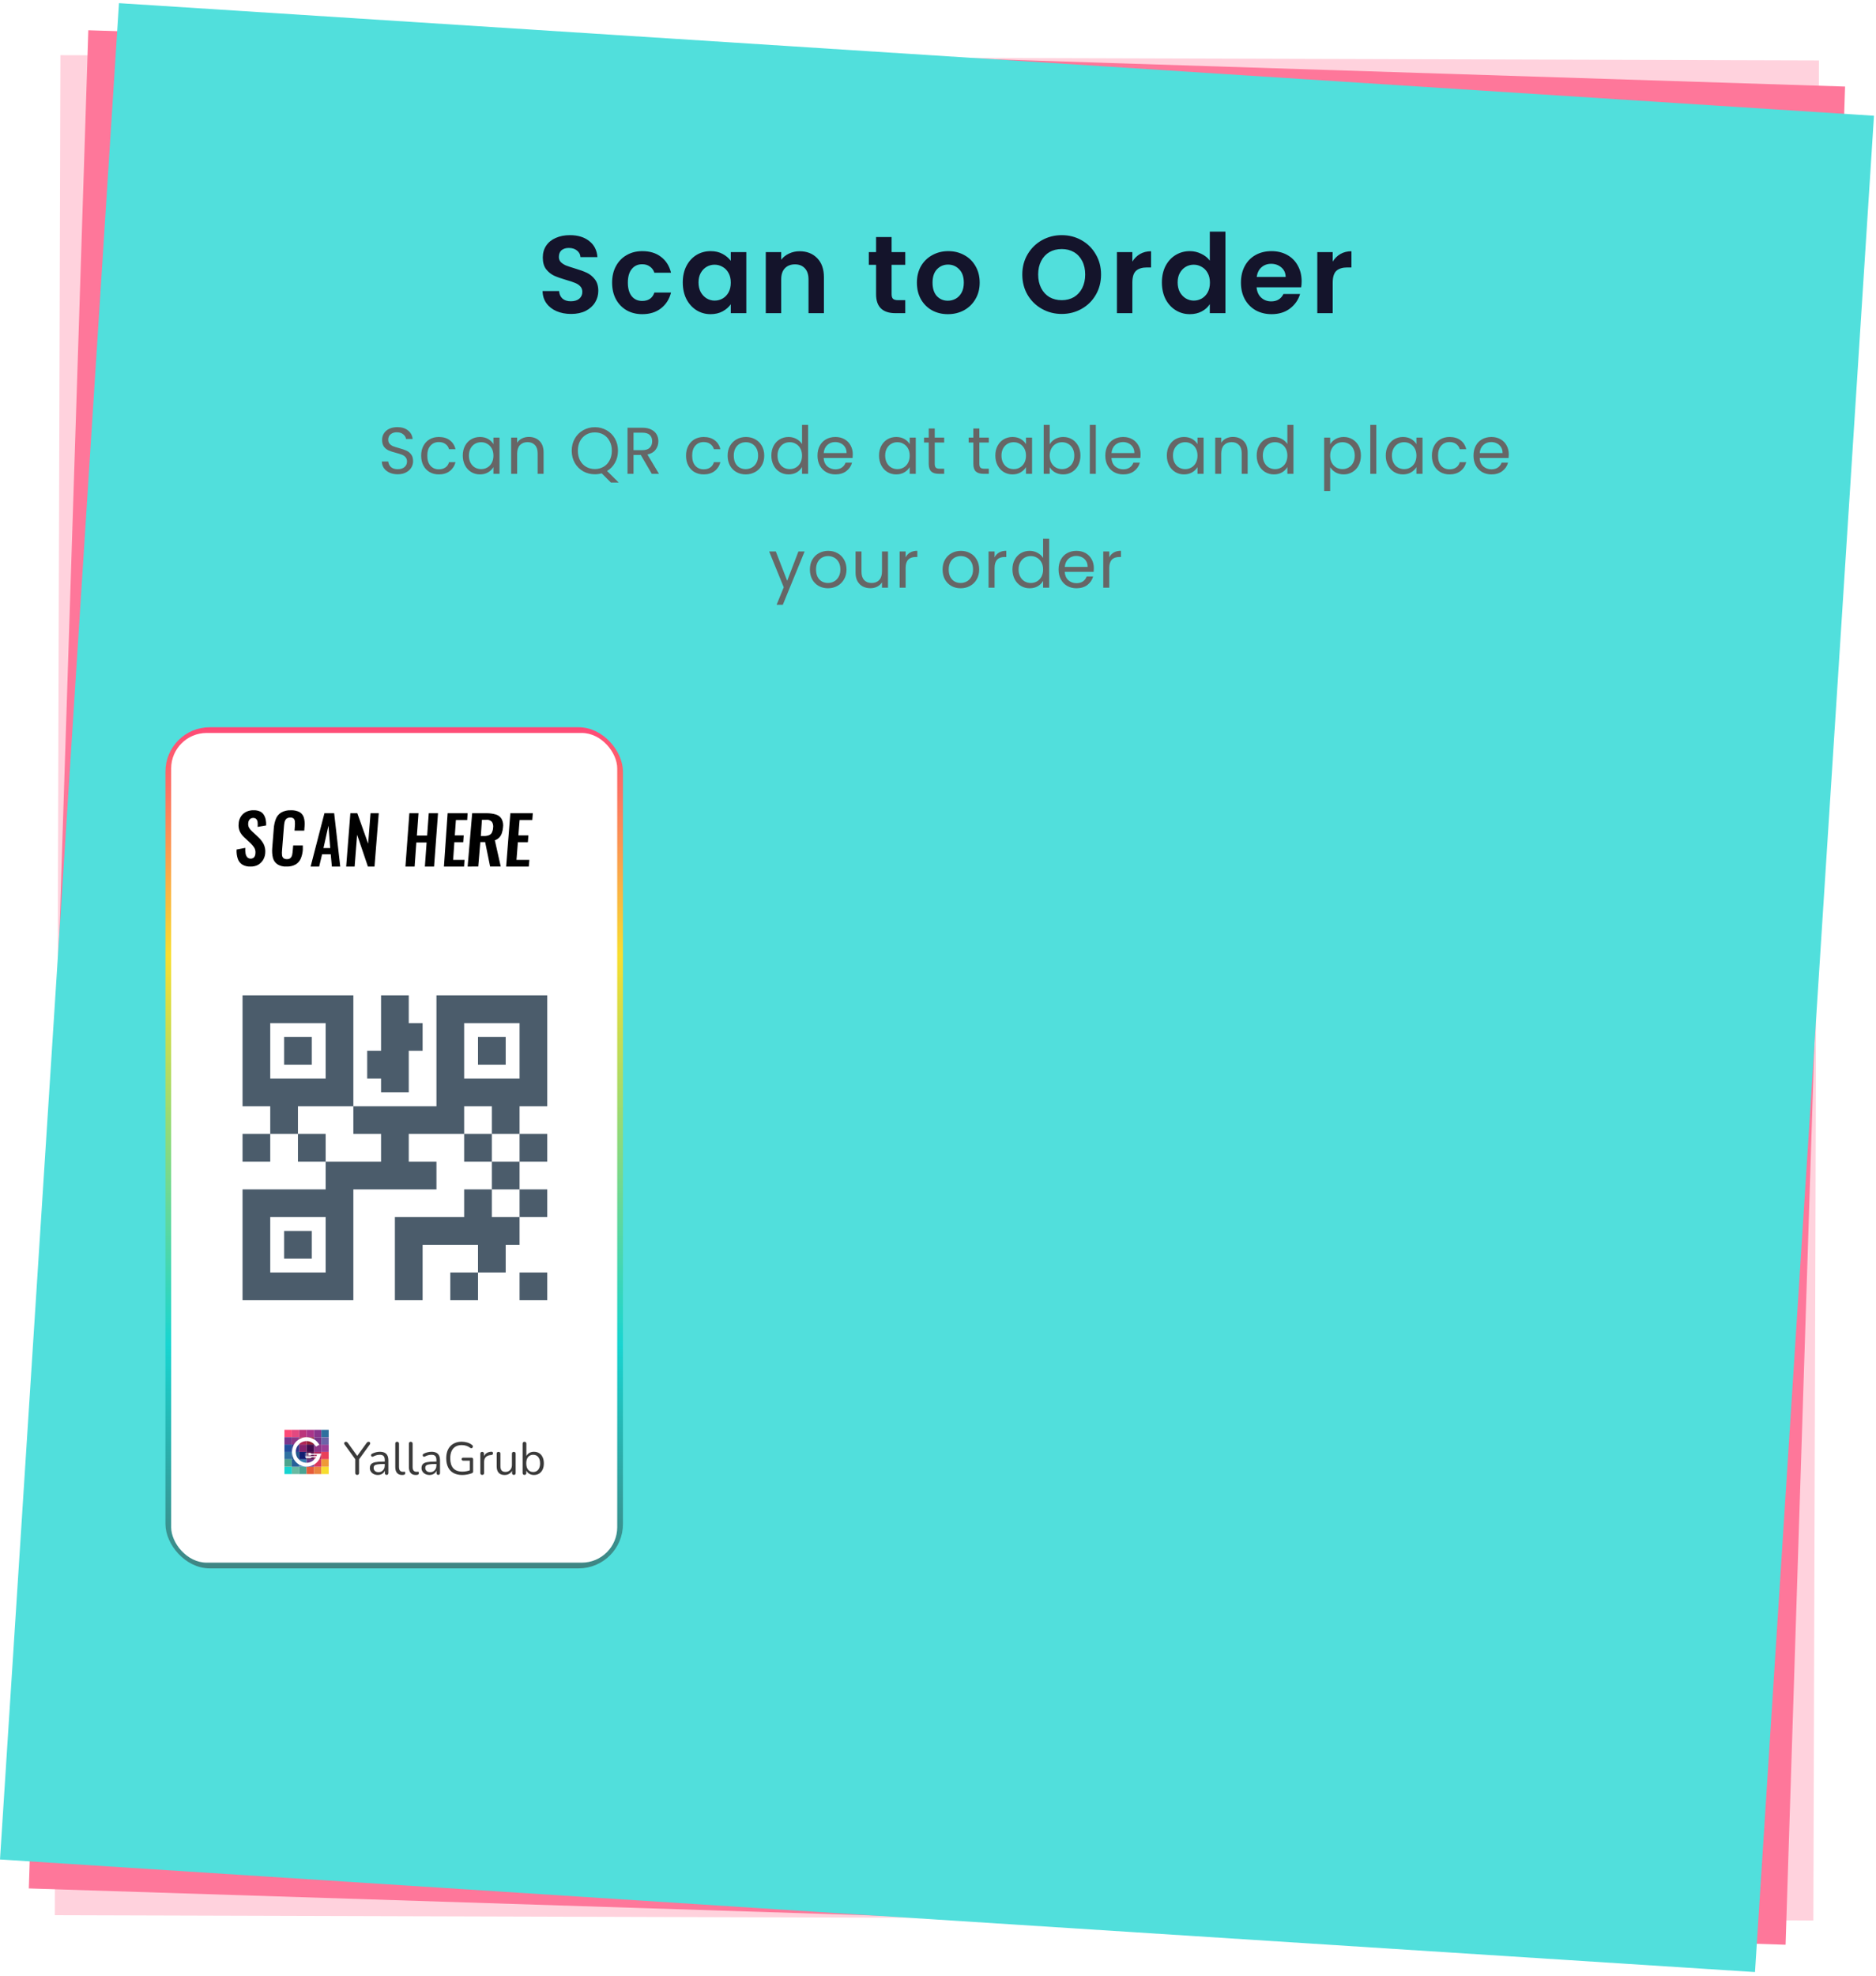 <svg width="511" height="538" viewBox="0 0 511 538" fill="none" xmlns="http://www.w3.org/2000/svg">
<rect width="478.998" height="506.41" transform="matrix(-1 -0.003 -0.003 1 495.458 16.458)" fill="#FFD2DD"/>
<rect width="478.998" height="506.41" transform="matrix(0.999 0.032 -0.032 0.999 24.056 8.24)" fill="#FE779A"/>
<rect width="478.998" height="506.41" transform="matrix(0.998 0.064 0.064 -0.998 0 506.254)" fill="#51DFDC"/>
<path d="M155.56 85.474C154.1 85.474 152.78 85.224 151.6 84.724C150.44 84.224 149.52 83.504 148.84 82.564C148.16 81.624 147.81 80.514 147.79 79.234H152.29C152.35 80.094 152.65 80.774 153.19 81.274C153.75 81.774 154.51 82.024 155.47 82.024C156.45 82.024 157.22 81.794 157.78 81.334C158.34 80.854 158.62 80.234 158.62 79.474C158.62 78.854 158.43 78.344 158.05 77.944C157.67 77.544 157.19 77.234 156.61 77.014C156.05 76.774 155.27 76.514 154.27 76.234C152.91 75.834 151.8 75.444 150.94 75.064C150.1 74.664 149.37 74.074 148.75 73.294C148.15 72.494 147.85 71.434 147.85 70.114C147.85 68.874 148.16 67.794 148.78 66.874C149.4 65.954 150.27 65.254 151.39 64.774C152.51 64.274 153.79 64.024 155.23 64.024C157.39 64.024 159.14 64.554 160.48 65.614C161.84 66.654 162.59 68.114 162.73 69.994H158.11C158.07 69.274 157.76 68.684 157.18 68.224C156.62 67.744 155.87 67.504 154.93 67.504C154.11 67.504 153.45 67.714 152.95 68.134C152.47 68.554 152.23 69.164 152.23 69.964C152.23 70.524 152.41 70.994 152.77 71.374C153.15 71.734 153.61 72.034 154.15 72.274C154.71 72.494 155.49 72.754 156.49 73.054C157.85 73.454 158.96 73.854 159.82 74.254C160.68 74.654 161.42 75.254 162.04 76.054C162.66 76.854 162.97 77.904 162.97 79.204C162.97 80.324 162.68 81.364 162.1 82.324C161.52 83.284 160.67 84.054 159.55 84.634C158.43 85.194 157.1 85.474 155.56 85.474ZM166.731 76.954C166.731 75.234 167.081 73.734 167.781 72.454C168.481 71.154 169.451 70.154 170.691 69.454C171.931 68.734 173.351 68.374 174.951 68.374C177.011 68.374 178.711 68.894 180.051 69.934C181.411 70.954 182.321 72.394 182.781 74.254H178.251C178.011 73.534 177.601 72.974 177.021 72.574C176.461 72.154 175.761 71.944 174.921 71.944C173.721 71.944 172.771 72.384 172.071 73.264C171.371 74.124 171.021 75.354 171.021 76.954C171.021 78.534 171.371 79.764 172.071 80.644C172.771 81.504 173.721 81.934 174.921 81.934C176.621 81.934 177.731 81.174 178.251 79.654H182.781C182.321 81.454 181.411 82.884 180.051 83.944C178.691 85.004 176.991 85.534 174.951 85.534C173.351 85.534 171.931 85.184 170.691 84.484C169.451 83.764 168.481 82.764 167.781 81.484C167.081 80.184 166.731 78.674 166.731 76.954ZM185.978 76.894C185.978 75.214 186.308 73.724 186.968 72.424C187.648 71.124 188.558 70.124 189.698 69.424C190.858 68.724 192.148 68.374 193.568 68.374C194.808 68.374 195.888 68.624 196.808 69.124C197.748 69.624 198.498 70.254 199.058 71.014V68.644H203.288V85.264H199.058V82.834C198.518 83.614 197.768 84.264 196.808 84.784C195.868 85.284 194.778 85.534 193.538 85.534C192.138 85.534 190.858 85.174 189.698 84.454C188.558 83.734 187.648 82.724 186.968 81.424C186.308 80.104 185.978 78.594 185.978 76.894ZM199.058 76.954C199.058 75.934 198.858 75.064 198.458 74.344C198.058 73.604 197.518 73.044 196.838 72.664C196.158 72.264 195.428 72.064 194.648 72.064C193.868 72.064 193.148 72.254 192.488 72.634C191.828 73.014 191.288 73.574 190.868 74.314C190.468 75.034 190.268 75.894 190.268 76.894C190.268 77.894 190.468 78.774 190.868 79.534C191.288 80.274 191.828 80.844 192.488 81.244C193.168 81.644 193.888 81.844 194.648 81.844C195.428 81.844 196.158 81.654 196.838 81.274C197.518 80.874 198.058 80.314 198.458 79.594C198.858 78.854 199.058 77.974 199.058 76.954ZM217.8 68.404C219.78 68.404 221.38 69.034 222.6 70.294C223.82 71.534 224.43 73.274 224.43 75.514V85.264H220.23V76.084C220.23 74.764 219.9 73.754 219.24 73.054C218.58 72.334 217.68 71.974 216.54 71.974C215.38 71.974 214.46 72.334 213.78 73.054C213.12 73.754 212.79 74.764 212.79 76.084V85.264H208.59V68.644H212.79V70.714C213.35 69.994 214.06 69.434 214.92 69.034C215.8 68.614 216.76 68.404 217.8 68.404ZM242.863 72.094V80.134C242.863 80.694 242.993 81.104 243.253 81.364C243.533 81.604 243.993 81.724 244.633 81.724H246.583V85.264H243.943C240.403 85.264 238.633 83.544 238.633 80.104V72.094H236.653V68.644H238.633V64.534H242.863V68.644H246.583V72.094H242.863ZM258.183 85.534C256.583 85.534 255.143 85.184 253.863 84.484C252.583 83.764 251.573 82.754 250.833 81.454C250.113 80.154 249.753 78.654 249.753 76.954C249.753 75.254 250.123 73.754 250.863 72.454C251.623 71.154 252.653 70.154 253.953 69.454C255.253 68.734 256.703 68.374 258.303 68.374C259.903 68.374 261.353 68.734 262.653 69.454C263.953 70.154 264.973 71.154 265.713 72.454C266.473 73.754 266.853 75.254 266.853 76.954C266.853 78.654 266.463 80.154 265.683 81.454C264.923 82.754 263.883 83.764 262.563 84.484C261.263 85.184 259.803 85.534 258.183 85.534ZM258.183 81.874C258.943 81.874 259.653 81.694 260.313 81.334C260.993 80.954 261.533 80.394 261.933 79.654C262.333 78.914 262.533 78.014 262.533 76.954C262.533 75.374 262.113 74.164 261.273 73.324C260.453 72.464 259.443 72.034 258.243 72.034C257.043 72.034 256.033 72.464 255.213 73.324C254.413 74.164 254.013 75.374 254.013 76.954C254.013 78.534 254.403 79.754 255.183 80.614C255.983 81.454 256.983 81.874 258.183 81.874ZM289.203 85.474C287.243 85.474 285.443 85.014 283.803 84.094C282.163 83.174 280.863 81.904 279.903 80.284C278.943 78.644 278.463 76.794 278.463 74.734C278.463 72.694 278.943 70.864 279.903 69.244C280.863 67.604 282.163 66.324 283.803 65.404C285.443 64.484 287.243 64.024 289.203 64.024C291.183 64.024 292.983 64.484 294.603 65.404C296.243 66.324 297.533 67.604 298.473 69.244C299.433 70.864 299.913 72.694 299.913 74.734C299.913 76.794 299.433 78.644 298.473 80.284C297.533 81.904 296.243 83.174 294.603 84.094C292.963 85.014 291.163 85.474 289.203 85.474ZM289.203 81.724C290.463 81.724 291.573 81.444 292.533 80.884C293.493 80.304 294.243 79.484 294.783 78.424C295.323 77.364 295.593 76.134 295.593 74.734C295.593 73.334 295.323 72.114 294.783 71.074C294.243 70.014 293.493 69.204 292.533 68.644C291.573 68.084 290.463 67.804 289.203 67.804C287.943 67.804 286.823 68.084 285.843 68.644C284.883 69.204 284.133 70.014 283.593 71.074C283.053 72.114 282.783 73.334 282.783 74.734C282.783 76.134 283.053 77.364 283.593 78.424C284.133 79.484 284.883 80.304 285.843 80.884C286.823 81.444 287.943 81.724 289.203 81.724ZM308.437 71.224C308.977 70.344 309.677 69.654 310.537 69.154C311.417 68.654 312.417 68.404 313.537 68.404V72.814H312.427C311.107 72.814 310.107 73.124 309.427 73.744C308.767 74.364 308.437 75.444 308.437 76.984V85.264H304.237V68.644H308.437V71.224ZM316.486 76.894C316.486 75.214 316.816 73.724 317.476 72.424C318.156 71.124 319.076 70.124 320.236 69.424C321.396 68.724 322.686 68.374 324.106 68.374C325.186 68.374 326.216 68.614 327.196 69.094C328.176 69.554 328.956 70.174 329.536 70.954V63.064H333.796V85.264H329.536V82.804C329.016 83.624 328.286 84.284 327.346 84.784C326.406 85.284 325.316 85.534 324.076 85.534C322.676 85.534 321.396 85.174 320.236 84.454C319.076 83.734 318.156 82.724 317.476 81.424C316.816 80.104 316.486 78.594 316.486 76.894ZM329.566 76.954C329.566 75.934 329.366 75.064 328.966 74.344C328.566 73.604 328.026 73.044 327.346 72.664C326.666 72.264 325.936 72.064 325.156 72.064C324.376 72.064 323.656 72.254 322.996 72.634C322.336 73.014 321.796 73.574 321.376 74.314C320.976 75.034 320.776 75.894 320.776 76.894C320.776 77.894 320.976 78.774 321.376 79.534C321.796 80.274 322.336 80.844 322.996 81.244C323.676 81.644 324.396 81.844 325.156 81.844C325.936 81.844 326.666 81.654 327.346 81.274C328.026 80.874 328.566 80.314 328.966 79.594C329.366 78.854 329.566 77.974 329.566 76.954ZM354.548 76.594C354.548 77.194 354.508 77.734 354.428 78.214H342.278C342.378 79.414 342.798 80.354 343.538 81.034C344.278 81.714 345.188 82.054 346.268 82.054C347.828 82.054 348.938 81.384 349.598 80.044H354.128C353.648 81.644 352.728 82.964 351.368 84.004C350.008 85.024 348.338 85.534 346.358 85.534C344.758 85.534 343.318 85.184 342.038 84.484C340.778 83.764 339.788 82.754 339.068 81.454C338.368 80.154 338.018 78.654 338.018 76.954C338.018 75.234 338.368 73.724 339.068 72.424C339.768 71.124 340.748 70.124 342.008 69.424C343.268 68.724 344.718 68.374 346.358 68.374C347.938 68.374 349.348 68.714 350.588 69.394C351.848 70.074 352.818 71.044 353.498 72.304C354.198 73.544 354.548 74.974 354.548 76.594ZM350.198 75.394C350.178 74.314 349.788 73.454 349.028 72.814C348.268 72.154 347.338 71.824 346.238 71.824C345.198 71.824 344.318 72.144 343.598 72.784C342.898 73.404 342.468 74.274 342.308 75.394H350.198ZM363.014 71.224C363.554 70.344 364.254 69.654 365.114 69.154C365.994 68.654 366.994 68.404 368.114 68.404V72.814H367.004C365.684 72.814 364.684 73.124 364.004 73.744C363.344 74.364 363.014 75.444 363.014 76.984V85.264H358.814V68.644H363.014V71.224Z" fill="#14142B"/>
<path d="M108.345 129.126C107.517 129.126 106.773 128.982 106.113 128.694C105.465 128.394 104.955 127.986 104.583 127.47C104.211 126.942 104.019 126.336 104.007 125.652H105.753C105.813 126.24 106.053 126.738 106.473 127.146C106.905 127.542 107.529 127.74 108.345 127.74C109.125 127.74 109.737 127.548 110.181 127.164C110.637 126.768 110.865 126.264 110.865 125.652C110.865 125.172 110.733 124.782 110.469 124.482C110.205 124.182 109.875 123.954 109.479 123.798C109.083 123.642 108.549 123.474 107.877 123.294C107.049 123.078 106.383 122.862 105.879 122.646C105.387 122.43 104.961 122.094 104.601 121.638C104.253 121.17 104.079 120.546 104.079 119.766C104.079 119.082 104.253 118.476 104.601 117.948C104.949 117.42 105.435 117.012 106.059 116.724C106.695 116.436 107.421 116.292 108.237 116.292C109.413 116.292 110.373 116.586 111.117 117.174C111.873 117.762 112.299 118.542 112.395 119.514H110.595C110.535 119.034 110.283 118.614 109.839 118.254C109.395 117.882 108.807 117.696 108.075 117.696C107.391 117.696 106.833 117.876 106.401 118.236C105.969 118.584 105.753 119.076 105.753 119.712C105.753 120.168 105.879 120.54 106.131 120.828C106.395 121.116 106.713 121.338 107.085 121.494C107.469 121.638 108.003 121.806 108.687 121.998C109.515 122.226 110.181 122.454 110.685 122.682C111.189 122.898 111.621 123.24 111.981 123.708C112.341 124.164 112.521 124.788 112.521 125.58C112.521 126.192 112.359 126.768 112.035 127.308C111.711 127.848 111.231 128.286 110.595 128.622C109.959 128.958 109.209 129.126 108.345 129.126ZM114.719 124.05C114.719 123.03 114.923 122.142 115.331 121.386C115.739 120.618 116.303 120.024 117.023 119.604C117.755 119.184 118.589 118.974 119.525 118.974C120.737 118.974 121.733 119.268 122.513 119.856C123.305 120.444 123.827 121.26 124.079 122.304H122.315C122.147 121.704 121.817 121.23 121.325 120.882C120.845 120.534 120.245 120.36 119.525 120.36C118.589 120.36 117.833 120.684 117.257 121.332C116.681 121.968 116.393 122.874 116.393 124.05C116.393 125.238 116.681 126.156 117.257 126.804C117.833 127.452 118.589 127.776 119.525 127.776C120.245 127.776 120.845 127.608 121.325 127.272C121.805 126.936 122.135 126.456 122.315 125.832H124.079C123.815 126.84 123.287 127.65 122.495 128.262C121.703 128.862 120.713 129.162 119.525 129.162C118.589 129.162 117.755 128.952 117.023 128.532C116.303 128.112 115.739 127.518 115.331 126.75C114.923 125.982 114.719 125.082 114.719 124.05ZM126.053 124.032C126.053 123.024 126.257 122.142 126.665 121.386C127.073 120.618 127.631 120.024 128.339 119.604C129.059 119.184 129.857 118.974 130.733 118.974C131.597 118.974 132.347 119.16 132.983 119.532C133.619 119.904 134.093 120.372 134.405 120.936V119.136H136.061V129H134.405V127.164C134.081 127.74 133.595 128.22 132.947 128.604C132.311 128.976 131.567 129.162 130.715 129.162C129.839 129.162 129.047 128.946 128.339 128.514C127.631 128.082 127.073 127.476 126.665 126.696C126.257 125.916 126.053 125.028 126.053 124.032ZM134.405 124.05C134.405 123.306 134.255 122.658 133.955 122.106C133.655 121.554 133.247 121.134 132.731 120.846C132.227 120.546 131.669 120.396 131.057 120.396C130.445 120.396 129.887 120.54 129.383 120.828C128.879 121.116 128.477 121.536 128.177 122.088C127.877 122.64 127.727 123.288 127.727 124.032C127.727 124.788 127.877 125.448 128.177 126.012C128.477 126.564 128.879 126.99 129.383 127.29C129.887 127.578 130.445 127.722 131.057 127.722C131.669 127.722 132.227 127.578 132.731 127.29C133.247 126.99 133.655 126.564 133.955 126.012C134.255 125.448 134.405 124.794 134.405 124.05ZM144.035 118.956C145.235 118.956 146.207 119.322 146.951 120.054C147.695 120.774 148.067 121.818 148.067 123.186V129H146.447V123.42C146.447 122.436 146.201 121.686 145.709 121.17C145.217 120.642 144.545 120.378 143.693 120.378C142.829 120.378 142.139 120.648 141.623 121.188C141.119 121.728 140.867 122.514 140.867 123.546V129H139.229V119.136H140.867V120.54C141.191 120.036 141.629 119.646 142.181 119.37C142.745 119.094 143.363 118.956 144.035 118.956ZM166.403 131.376L163.901 128.874C163.289 129.042 162.665 129.126 162.029 129.126C160.865 129.126 159.803 128.856 158.843 128.316C157.883 127.764 157.121 127.002 156.557 126.03C156.005 125.046 155.729 123.942 155.729 122.718C155.729 121.494 156.005 120.396 156.557 119.424C157.121 118.44 157.883 117.678 158.843 117.138C159.803 116.586 160.865 116.31 162.029 116.31C163.205 116.31 164.273 116.586 165.233 117.138C166.193 117.678 166.949 118.434 167.501 119.406C168.053 120.378 168.329 121.482 168.329 122.718C168.329 123.918 168.065 124.998 167.537 125.958C167.009 126.918 166.283 127.674 165.359 128.226L168.527 131.376H166.403ZM157.403 122.718C157.403 123.714 157.601 124.59 157.997 125.346C158.405 126.102 158.957 126.684 159.653 127.092C160.361 127.5 161.153 127.704 162.029 127.704C162.905 127.704 163.691 127.5 164.387 127.092C165.095 126.684 165.647 126.102 166.043 125.346C166.451 124.59 166.655 123.714 166.655 122.718C166.655 121.71 166.451 120.834 166.043 120.09C165.647 119.334 165.101 118.752 164.405 118.344C163.709 117.936 162.917 117.732 162.029 117.732C161.141 117.732 160.349 117.936 159.653 118.344C158.957 118.752 158.405 119.334 157.997 120.09C157.601 120.834 157.403 121.71 157.403 122.718ZM177.533 129L174.545 123.87H172.565V129H170.927V116.454H174.977C175.925 116.454 176.723 116.616 177.371 116.94C178.031 117.264 178.523 117.702 178.847 118.254C179.171 118.806 179.333 119.436 179.333 120.144C179.333 121.008 179.081 121.77 178.577 122.43C178.085 123.09 177.341 123.528 176.345 123.744L179.495 129H177.533ZM172.565 122.556H174.977C175.865 122.556 176.531 122.34 176.975 121.908C177.419 121.464 177.641 120.876 177.641 120.144C177.641 119.4 177.419 118.824 176.975 118.416C176.543 118.008 175.877 117.804 174.977 117.804H172.565V122.556ZM186.865 124.05C186.865 123.03 187.069 122.142 187.477 121.386C187.885 120.618 188.449 120.024 189.169 119.604C189.901 119.184 190.735 118.974 191.671 118.974C192.883 118.974 193.879 119.268 194.659 119.856C195.451 120.444 195.973 121.26 196.225 122.304H194.461C194.293 121.704 193.963 121.23 193.471 120.882C192.991 120.534 192.391 120.36 191.671 120.36C190.735 120.36 189.979 120.684 189.403 121.332C188.827 121.968 188.539 122.874 188.539 124.05C188.539 125.238 188.827 126.156 189.403 126.804C189.979 127.452 190.735 127.776 191.671 127.776C192.391 127.776 192.991 127.608 193.471 127.272C193.951 126.936 194.281 126.456 194.461 125.832H196.225C195.961 126.84 195.433 127.65 194.641 128.262C193.849 128.862 192.859 129.162 191.671 129.162C190.735 129.162 189.901 128.952 189.169 128.532C188.449 128.112 187.885 127.518 187.477 126.75C187.069 125.982 186.865 125.082 186.865 124.05ZM203.112 129.162C202.188 129.162 201.348 128.952 200.592 128.532C199.848 128.112 199.26 127.518 198.828 126.75C198.408 125.97 198.198 125.07 198.198 124.05C198.198 123.042 198.414 122.154 198.846 121.386C199.29 120.606 199.89 120.012 200.646 119.604C201.402 119.184 202.248 118.974 203.184 118.974C204.12 118.974 204.966 119.184 205.722 119.604C206.478 120.012 207.072 120.6 207.504 121.368C207.948 122.136 208.17 123.03 208.17 124.05C208.17 125.07 207.942 125.97 207.486 126.75C207.042 127.518 206.436 128.112 205.668 128.532C204.9 128.952 204.048 129.162 203.112 129.162ZM203.112 127.722C203.7 127.722 204.252 127.584 204.768 127.308C205.284 127.032 205.698 126.618 206.01 126.066C206.334 125.514 206.496 124.842 206.496 124.05C206.496 123.258 206.34 122.586 206.028 122.034C205.716 121.482 205.308 121.074 204.804 120.81C204.3 120.534 203.754 120.396 203.166 120.396C202.566 120.396 202.014 120.534 201.51 120.81C201.018 121.074 200.622 121.482 200.322 122.034C200.022 122.586 199.872 123.258 199.872 124.05C199.872 124.854 200.016 125.532 200.304 126.084C200.604 126.636 201 127.05 201.492 127.326C201.984 127.59 202.524 127.722 203.112 127.722ZM210.112 124.032C210.112 123.024 210.316 122.142 210.724 121.386C211.132 120.618 211.69 120.024 212.398 119.604C213.118 119.184 213.922 118.974 214.81 118.974C215.578 118.974 216.292 119.154 216.952 119.514C217.612 119.862 218.116 120.324 218.464 120.9V115.68H220.12V129H218.464V127.146C218.14 127.734 217.66 128.22 217.024 128.604C216.388 128.976 215.644 129.162 214.792 129.162C213.916 129.162 213.118 128.946 212.398 128.514C211.69 128.082 211.132 127.476 210.724 126.696C210.316 125.916 210.112 125.028 210.112 124.032ZM218.464 124.05C218.464 123.306 218.314 122.658 218.014 122.106C217.714 121.554 217.306 121.134 216.79 120.846C216.286 120.546 215.728 120.396 215.116 120.396C214.504 120.396 213.946 120.54 213.442 120.828C212.938 121.116 212.536 121.536 212.236 122.088C211.936 122.64 211.786 123.288 211.786 124.032C211.786 124.788 211.936 125.448 212.236 126.012C212.536 126.564 212.938 126.99 213.442 127.29C213.946 127.578 214.504 127.722 215.116 127.722C215.728 127.722 216.286 127.578 216.79 127.29C217.306 126.99 217.714 126.564 218.014 126.012C218.314 125.448 218.464 124.794 218.464 124.05ZM232.288 123.69C232.288 124.002 232.27 124.332 232.234 124.68H224.35C224.41 125.652 224.74 126.414 225.34 126.966C225.952 127.506 226.69 127.776 227.554 127.776C228.262 127.776 228.85 127.614 229.318 127.29C229.798 126.954 230.134 126.51 230.326 125.958H232.09C231.826 126.906 231.298 127.68 230.506 128.28C229.714 128.868 228.73 129.162 227.554 129.162C226.618 129.162 225.778 128.952 225.034 128.532C224.302 128.112 223.726 127.518 223.306 126.75C222.886 125.97 222.676 125.07 222.676 124.05C222.676 123.03 222.88 122.136 223.288 121.368C223.696 120.6 224.266 120.012 224.998 119.604C225.742 119.184 226.594 118.974 227.554 118.974C228.49 118.974 229.318 119.178 230.038 119.586C230.758 119.994 231.31 120.558 231.694 121.278C232.09 121.986 232.288 122.79 232.288 123.69ZM230.596 123.348C230.596 122.724 230.458 122.19 230.182 121.746C229.906 121.29 229.528 120.948 229.048 120.72C228.58 120.48 228.058 120.36 227.482 120.36C226.654 120.36 225.946 120.624 225.358 121.152C224.782 121.68 224.452 122.412 224.368 123.348H230.596ZM239.437 124.032C239.437 123.024 239.641 122.142 240.049 121.386C240.457 120.618 241.015 120.024 241.723 119.604C242.443 119.184 243.241 118.974 244.117 118.974C244.981 118.974 245.731 119.16 246.367 119.532C247.003 119.904 247.477 120.372 247.789 120.936V119.136H249.445V129H247.789V127.164C247.465 127.74 246.979 128.22 246.331 128.604C245.695 128.976 244.951 129.162 244.099 129.162C243.223 129.162 242.431 128.946 241.723 128.514C241.015 128.082 240.457 127.476 240.049 126.696C239.641 125.916 239.437 125.028 239.437 124.032ZM247.789 124.05C247.789 123.306 247.639 122.658 247.339 122.106C247.039 121.554 246.631 121.134 246.115 120.846C245.611 120.546 245.053 120.396 244.441 120.396C243.829 120.396 243.271 120.54 242.767 120.828C242.263 121.116 241.861 121.536 241.561 122.088C241.261 122.64 241.111 123.288 241.111 124.032C241.111 124.788 241.261 125.448 241.561 126.012C241.861 126.564 242.263 126.99 242.767 127.29C243.271 127.578 243.829 127.722 244.441 127.722C245.053 127.722 245.611 127.578 246.115 127.29C246.631 126.99 247.039 126.564 247.339 126.012C247.639 125.448 247.789 124.794 247.789 124.05ZM254.611 120.486V126.3C254.611 126.78 254.713 127.122 254.917 127.326C255.121 127.518 255.475 127.614 255.979 127.614H257.185V129H255.709C254.797 129 254.113 128.79 253.657 128.37C253.201 127.95 252.973 127.26 252.973 126.3V120.486H251.695V119.136H252.973V116.652H254.611V119.136H257.185V120.486H254.611ZM266.767 120.486V126.3C266.767 126.78 266.869 127.122 267.073 127.326C267.277 127.518 267.631 127.614 268.135 127.614H269.341V129H267.865C266.953 129 266.269 128.79 265.813 128.37C265.357 127.95 265.129 127.26 265.129 126.3V120.486H263.851V119.136H265.129V116.652H266.767V119.136H269.341V120.486H266.767ZM271.113 124.032C271.113 123.024 271.317 122.142 271.725 121.386C272.133 120.618 272.691 120.024 273.399 119.604C274.119 119.184 274.917 118.974 275.793 118.974C276.657 118.974 277.407 119.16 278.043 119.532C278.679 119.904 279.153 120.372 279.465 120.936V119.136H281.121V129H279.465V127.164C279.141 127.74 278.655 128.22 278.007 128.604C277.371 128.976 276.627 129.162 275.775 129.162C274.899 129.162 274.107 128.946 273.399 128.514C272.691 128.082 272.133 127.476 271.725 126.696C271.317 125.916 271.113 125.028 271.113 124.032ZM279.465 124.05C279.465 123.306 279.315 122.658 279.015 122.106C278.715 121.554 278.307 121.134 277.791 120.846C277.287 120.546 276.729 120.396 276.117 120.396C275.505 120.396 274.947 120.54 274.443 120.828C273.939 121.116 273.537 121.536 273.237 122.088C272.937 122.64 272.787 123.288 272.787 124.032C272.787 124.788 272.937 125.448 273.237 126.012C273.537 126.564 273.939 126.99 274.443 127.29C274.947 127.578 275.505 127.722 276.117 127.722C276.729 127.722 277.287 127.578 277.791 127.29C278.307 126.99 278.715 126.564 279.015 126.012C279.315 125.448 279.465 124.794 279.465 124.05ZM285.927 120.972C286.263 120.384 286.755 119.904 287.403 119.532C288.051 119.16 288.789 118.974 289.617 118.974C290.505 118.974 291.303 119.184 292.011 119.604C292.719 120.024 293.277 120.618 293.685 121.386C294.093 122.142 294.297 123.024 294.297 124.032C294.297 125.028 294.093 125.916 293.685 126.696C293.277 127.476 292.713 128.082 291.993 128.514C291.285 128.946 290.493 129.162 289.617 129.162C288.765 129.162 288.015 128.976 287.367 128.604C286.731 128.232 286.251 127.758 285.927 127.182V129H284.289V115.68H285.927V120.972ZM292.623 124.032C292.623 123.288 292.473 122.64 292.173 122.088C291.873 121.536 291.465 121.116 290.949 120.828C290.445 120.54 289.887 120.396 289.275 120.396C288.675 120.396 288.117 120.546 287.601 120.846C287.097 121.134 286.689 121.56 286.377 122.124C286.077 122.676 285.927 123.318 285.927 124.05C285.927 124.794 286.077 125.448 286.377 126.012C286.689 126.564 287.097 126.99 287.601 127.29C288.117 127.578 288.675 127.722 289.275 127.722C289.887 127.722 290.445 127.578 290.949 127.29C291.465 126.99 291.873 126.564 292.173 126.012C292.473 125.448 292.623 124.788 292.623 124.032ZM298.491 115.68V129H296.853V115.68H298.491ZM310.683 123.69C310.683 124.002 310.665 124.332 310.629 124.68H302.745C302.805 125.652 303.135 126.414 303.735 126.966C304.347 127.506 305.085 127.776 305.949 127.776C306.657 127.776 307.245 127.614 307.713 127.29C308.193 126.954 308.529 126.51 308.721 125.958H310.485C310.221 126.906 309.693 127.68 308.901 128.28C308.109 128.868 307.125 129.162 305.949 129.162C305.013 129.162 304.173 128.952 303.429 128.532C302.697 128.112 302.121 127.518 301.701 126.75C301.281 125.97 301.071 125.07 301.071 124.05C301.071 123.03 301.275 122.136 301.683 121.368C302.091 120.6 302.661 120.012 303.393 119.604C304.137 119.184 304.989 118.974 305.949 118.974C306.885 118.974 307.713 119.178 308.433 119.586C309.153 119.994 309.705 120.558 310.089 121.278C310.485 121.986 310.683 122.79 310.683 123.69ZM308.991 123.348C308.991 122.724 308.853 122.19 308.577 121.746C308.301 121.29 307.923 120.948 307.443 120.72C306.975 120.48 306.453 120.36 305.877 120.36C305.049 120.36 304.341 120.624 303.753 121.152C303.177 121.68 302.847 122.412 302.763 123.348H308.991ZM317.832 124.032C317.832 123.024 318.036 122.142 318.444 121.386C318.852 120.618 319.41 120.024 320.118 119.604C320.838 119.184 321.636 118.974 322.512 118.974C323.376 118.974 324.126 119.16 324.762 119.532C325.398 119.904 325.872 120.372 326.184 120.936V119.136H327.84V129H326.184V127.164C325.86 127.74 325.374 128.22 324.726 128.604C324.09 128.976 323.346 129.162 322.494 129.162C321.618 129.162 320.826 128.946 320.118 128.514C319.41 128.082 318.852 127.476 318.444 126.696C318.036 125.916 317.832 125.028 317.832 124.032ZM326.184 124.05C326.184 123.306 326.034 122.658 325.734 122.106C325.434 121.554 325.026 121.134 324.51 120.846C324.006 120.546 323.448 120.396 322.836 120.396C322.224 120.396 321.666 120.54 321.162 120.828C320.658 121.116 320.256 121.536 319.956 122.088C319.656 122.64 319.506 123.288 319.506 124.032C319.506 124.788 319.656 125.448 319.956 126.012C320.256 126.564 320.658 126.99 321.162 127.29C321.666 127.578 322.224 127.722 322.836 127.722C323.448 127.722 324.006 127.578 324.51 127.29C325.026 126.99 325.434 126.564 325.734 126.012C326.034 125.448 326.184 124.794 326.184 124.05ZM335.814 118.956C337.014 118.956 337.986 119.322 338.73 120.054C339.474 120.774 339.846 121.818 339.846 123.186V129H338.226V123.42C338.226 122.436 337.98 121.686 337.488 121.17C336.996 120.642 336.324 120.378 335.472 120.378C334.608 120.378 333.918 120.648 333.402 121.188C332.898 121.728 332.646 122.514 332.646 123.546V129H331.008V119.136H332.646V120.54C332.97 120.036 333.408 119.646 333.96 119.37C334.524 119.094 335.142 118.956 335.814 118.956ZM342.31 124.032C342.31 123.024 342.514 122.142 342.922 121.386C343.33 120.618 343.888 120.024 344.596 119.604C345.316 119.184 346.12 118.974 347.008 118.974C347.776 118.974 348.49 119.154 349.15 119.514C349.81 119.862 350.314 120.324 350.662 120.9V115.68H352.318V129H350.662V127.146C350.338 127.734 349.858 128.22 349.222 128.604C348.586 128.976 347.842 129.162 346.99 129.162C346.114 129.162 345.316 128.946 344.596 128.514C343.888 128.082 343.33 127.476 342.922 126.696C342.514 125.916 342.31 125.028 342.31 124.032ZM350.662 124.05C350.662 123.306 350.512 122.658 350.212 122.106C349.912 121.554 349.504 121.134 348.988 120.846C348.484 120.546 347.926 120.396 347.314 120.396C346.702 120.396 346.144 120.54 345.64 120.828C345.136 121.116 344.734 121.536 344.434 122.088C344.134 122.64 343.984 123.288 343.984 124.032C343.984 124.788 344.134 125.448 344.434 126.012C344.734 126.564 345.136 126.99 345.64 127.29C346.144 127.578 346.702 127.722 347.314 127.722C347.926 127.722 348.484 127.578 348.988 127.29C349.504 126.99 349.912 126.564 350.212 126.012C350.512 125.448 350.662 124.794 350.662 124.05ZM362.323 120.954C362.647 120.39 363.127 119.922 363.763 119.55C364.411 119.166 365.161 118.974 366.013 118.974C366.889 118.974 367.681 119.184 368.389 119.604C369.109 120.024 369.673 120.618 370.081 121.386C370.489 122.142 370.693 123.024 370.693 124.032C370.693 125.028 370.489 125.916 370.081 126.696C369.673 127.476 369.109 128.082 368.389 128.514C367.681 128.946 366.889 129.162 366.013 129.162C365.173 129.162 364.429 128.976 363.781 128.604C363.145 128.22 362.659 127.746 362.323 127.182V133.68H360.685V119.136H362.323V120.954ZM369.019 124.032C369.019 123.288 368.869 122.64 368.569 122.088C368.269 121.536 367.861 121.116 367.345 120.828C366.841 120.54 366.283 120.396 365.671 120.396C365.071 120.396 364.513 120.546 363.997 120.846C363.493 121.134 363.085 121.56 362.773 122.124C362.473 122.676 362.323 123.318 362.323 124.05C362.323 124.794 362.473 125.448 362.773 126.012C363.085 126.564 363.493 126.99 363.997 127.29C364.513 127.578 365.071 127.722 365.671 127.722C366.283 127.722 366.841 127.578 367.345 127.29C367.861 126.99 368.269 126.564 368.569 126.012C368.869 125.448 369.019 124.788 369.019 124.032ZM374.887 115.68V129H373.249V115.68H374.887ZM377.466 124.032C377.466 123.024 377.67 122.142 378.078 121.386C378.486 120.618 379.044 120.024 379.752 119.604C380.472 119.184 381.27 118.974 382.146 118.974C383.01 118.974 383.76 119.16 384.396 119.532C385.032 119.904 385.506 120.372 385.818 120.936V119.136H387.474V129H385.818V127.164C385.494 127.74 385.008 128.22 384.36 128.604C383.724 128.976 382.98 129.162 382.128 129.162C381.252 129.162 380.46 128.946 379.752 128.514C379.044 128.082 378.486 127.476 378.078 126.696C377.67 125.916 377.466 125.028 377.466 124.032ZM385.818 124.05C385.818 123.306 385.668 122.658 385.368 122.106C385.068 121.554 384.66 121.134 384.144 120.846C383.64 120.546 383.082 120.396 382.47 120.396C381.858 120.396 381.3 120.54 380.796 120.828C380.292 121.116 379.89 121.536 379.59 122.088C379.29 122.64 379.14 123.288 379.14 124.032C379.14 124.788 379.29 125.448 379.59 126.012C379.89 126.564 380.292 126.99 380.796 127.29C381.3 127.578 381.858 127.722 382.47 127.722C383.082 127.722 383.64 127.578 384.144 127.29C384.66 126.99 385.068 126.564 385.368 126.012C385.668 125.448 385.818 124.794 385.818 124.05ZM390.03 124.05C390.03 123.03 390.234 122.142 390.642 121.386C391.05 120.618 391.614 120.024 392.334 119.604C393.066 119.184 393.9 118.974 394.836 118.974C396.048 118.974 397.044 119.268 397.824 119.856C398.616 120.444 399.138 121.26 399.39 122.304H397.626C397.458 121.704 397.128 121.23 396.636 120.882C396.156 120.534 395.556 120.36 394.836 120.36C393.9 120.36 393.144 120.684 392.568 121.332C391.992 121.968 391.704 122.874 391.704 124.05C391.704 125.238 391.992 126.156 392.568 126.804C393.144 127.452 393.9 127.776 394.836 127.776C395.556 127.776 396.156 127.608 396.636 127.272C397.116 126.936 397.446 126.456 397.626 125.832H399.39C399.126 126.84 398.598 127.65 397.806 128.262C397.014 128.862 396.024 129.162 394.836 129.162C393.9 129.162 393.066 128.952 392.334 128.532C391.614 128.112 391.05 127.518 390.642 126.75C390.234 125.982 390.03 125.082 390.03 124.05ZM410.976 123.69C410.976 124.002 410.958 124.332 410.922 124.68H403.038C403.098 125.652 403.428 126.414 404.028 126.966C404.64 127.506 405.378 127.776 406.242 127.776C406.95 127.776 407.538 127.614 408.006 127.29C408.486 126.954 408.822 126.51 409.014 125.958H410.778C410.514 126.906 409.986 127.68 409.194 128.28C408.402 128.868 407.418 129.162 406.242 129.162C405.306 129.162 404.466 128.952 403.722 128.532C402.99 128.112 402.414 127.518 401.994 126.75C401.574 125.97 401.364 125.07 401.364 124.05C401.364 123.03 401.568 122.136 401.976 121.368C402.384 120.6 402.954 120.012 403.686 119.604C404.43 119.184 405.282 118.974 406.242 118.974C407.178 118.974 408.006 119.178 408.726 119.586C409.446 119.994 409.998 120.558 410.382 121.278C410.778 121.986 410.976 122.79 410.976 123.69ZM409.284 123.348C409.284 122.724 409.146 122.19 408.87 121.746C408.594 121.29 408.216 120.948 407.736 120.72C407.268 120.48 406.746 120.36 406.17 120.36C405.342 120.36 404.634 120.624 404.046 121.152C403.47 121.68 403.14 122.412 403.056 123.348H409.284ZM219.172 150.136L213.232 164.644H211.54L213.484 159.892L209.506 150.136H211.324L214.42 158.128L217.48 150.136H219.172ZM225.52 160.162C224.596 160.162 223.756 159.952 223 159.532C222.256 159.112 221.668 158.518 221.236 157.75C220.816 156.97 220.606 156.07 220.606 155.05C220.606 154.042 220.822 153.154 221.254 152.386C221.698 151.606 222.298 151.012 223.054 150.604C223.81 150.184 224.656 149.974 225.592 149.974C226.528 149.974 227.374 150.184 228.13 150.604C228.886 151.012 229.48 151.6 229.912 152.368C230.356 153.136 230.578 154.03 230.578 155.05C230.578 156.07 230.35 156.97 229.894 157.75C229.45 158.518 228.844 159.112 228.076 159.532C227.308 159.952 226.456 160.162 225.52 160.162ZM225.52 158.722C226.108 158.722 226.66 158.584 227.176 158.308C227.692 158.032 228.106 157.618 228.418 157.066C228.742 156.514 228.904 155.842 228.904 155.05C228.904 154.258 228.748 153.586 228.436 153.034C228.124 152.482 227.716 152.074 227.212 151.81C226.708 151.534 226.162 151.396 225.574 151.396C224.974 151.396 224.422 151.534 223.918 151.81C223.426 152.074 223.03 152.482 222.73 153.034C222.43 153.586 222.28 154.258 222.28 155.05C222.28 155.854 222.424 156.532 222.712 157.084C223.012 157.636 223.408 158.05 223.9 158.326C224.392 158.59 224.932 158.722 225.52 158.722ZM241.88 150.136V160H240.242V158.542C239.93 159.046 239.492 159.442 238.928 159.73C238.376 160.006 237.764 160.144 237.092 160.144C236.324 160.144 235.634 159.988 235.022 159.676C234.41 159.352 233.924 158.872 233.564 158.236C233.216 157.6 233.042 156.826 233.042 155.914V150.136H234.662V155.698C234.662 156.67 234.908 157.42 235.4 157.948C235.892 158.464 236.564 158.722 237.416 158.722C238.292 158.722 238.982 158.452 239.486 157.912C239.99 157.372 240.242 156.586 240.242 155.554V150.136H241.88ZM246.684 151.738C246.972 151.174 247.38 150.736 247.908 150.424C248.448 150.112 249.102 149.956 249.87 149.956V151.648H249.438C247.602 151.648 246.684 152.644 246.684 154.636V160H245.046V150.136H246.684V151.738ZM261.661 160.162C260.737 160.162 259.897 159.952 259.141 159.532C258.397 159.112 257.809 158.518 257.377 157.75C256.957 156.97 256.747 156.07 256.747 155.05C256.747 154.042 256.963 153.154 257.395 152.386C257.839 151.606 258.439 151.012 259.195 150.604C259.951 150.184 260.797 149.974 261.733 149.974C262.669 149.974 263.515 150.184 264.271 150.604C265.027 151.012 265.621 151.6 266.053 152.368C266.497 153.136 266.719 154.03 266.719 155.05C266.719 156.07 266.491 156.97 266.035 157.75C265.591 158.518 264.985 159.112 264.217 159.532C263.449 159.952 262.597 160.162 261.661 160.162ZM261.661 158.722C262.249 158.722 262.801 158.584 263.317 158.308C263.833 158.032 264.247 157.618 264.559 157.066C264.883 156.514 265.045 155.842 265.045 155.05C265.045 154.258 264.889 153.586 264.577 153.034C264.265 152.482 263.857 152.074 263.353 151.81C262.849 151.534 262.303 151.396 261.715 151.396C261.115 151.396 260.563 151.534 260.059 151.81C259.567 152.074 259.171 152.482 258.871 153.034C258.571 153.586 258.421 154.258 258.421 155.05C258.421 155.854 258.565 156.532 258.853 157.084C259.153 157.636 259.549 158.05 260.041 158.326C260.533 158.59 261.073 158.722 261.661 158.722ZM270.911 151.738C271.199 151.174 271.607 150.736 272.135 150.424C272.675 150.112 273.329 149.956 274.097 149.956V151.648H273.665C271.829 151.648 270.911 152.644 270.911 154.636V160H269.273V150.136H270.911V151.738ZM275.776 155.032C275.776 154.024 275.98 153.142 276.388 152.386C276.796 151.618 277.354 151.024 278.062 150.604C278.782 150.184 279.586 149.974 280.474 149.974C281.242 149.974 281.956 150.154 282.616 150.514C283.276 150.862 283.78 151.324 284.128 151.9V146.68H285.784V160H284.128V158.146C283.804 158.734 283.324 159.22 282.688 159.604C282.052 159.976 281.308 160.162 280.456 160.162C279.58 160.162 278.782 159.946 278.062 159.514C277.354 159.082 276.796 158.476 276.388 157.696C275.98 156.916 275.776 156.028 275.776 155.032ZM284.128 155.05C284.128 154.306 283.978 153.658 283.678 153.106C283.378 152.554 282.97 152.134 282.454 151.846C281.95 151.546 281.392 151.396 280.78 151.396C280.168 151.396 279.61 151.54 279.106 151.828C278.602 152.116 278.2 152.536 277.9 153.088C277.6 153.64 277.45 154.288 277.45 155.032C277.45 155.788 277.6 156.448 277.9 157.012C278.2 157.564 278.602 157.99 279.106 158.29C279.61 158.578 280.168 158.722 280.78 158.722C281.392 158.722 281.95 158.578 282.454 158.29C282.97 157.99 283.378 157.564 283.678 157.012C283.978 156.448 284.128 155.794 284.128 155.05ZM297.952 154.69C297.952 155.002 297.934 155.332 297.898 155.68H290.014C290.074 156.652 290.404 157.414 291.004 157.966C291.616 158.506 292.354 158.776 293.218 158.776C293.926 158.776 294.514 158.614 294.982 158.29C295.462 157.954 295.798 157.51 295.99 156.958H297.754C297.49 157.906 296.962 158.68 296.17 159.28C295.378 159.868 294.394 160.162 293.218 160.162C292.282 160.162 291.442 159.952 290.698 159.532C289.966 159.112 289.39 158.518 288.97 157.75C288.55 156.97 288.34 156.07 288.34 155.05C288.34 154.03 288.544 153.136 288.952 152.368C289.36 151.6 289.93 151.012 290.662 150.604C291.406 150.184 292.258 149.974 293.218 149.974C294.154 149.974 294.982 150.178 295.702 150.586C296.422 150.994 296.974 151.558 297.358 152.278C297.754 152.986 297.952 153.79 297.952 154.69ZM296.26 154.348C296.26 153.724 296.122 153.19 295.846 152.746C295.57 152.29 295.192 151.948 294.712 151.72C294.244 151.48 293.722 151.36 293.146 151.36C292.318 151.36 291.61 151.624 291.022 152.152C290.446 152.68 290.116 153.412 290.032 154.348H296.26ZM302.152 151.738C302.44 151.174 302.848 150.736 303.376 150.424C303.916 150.112 304.57 149.956 305.338 149.956V151.648H304.906C303.07 151.648 302.152 152.644 302.152 154.636V160H300.514V150.136H302.152V151.738Z" fill="#666666"/>
<g filter="url(#filter0_d_2_17329)">
<rect x="46.032" y="191.965" width="122.685" height="227.07" rx="11.099" stroke="url(#paint0_linear_2_17329)" stroke-width="1.93"/>
<rect x="46.625" y="192.558" width="121.499" height="225.884" rx="9.651" fill="white"/>
<path d="M68.189 228.927C67.426 228.959 66.669 228.775 66.002 228.398C65.417 228.026 64.98 227.458 64.766 226.793C64.5 225.988 64.392 225.137 64.449 224.29L66.811 223.84C66.777 224.35 66.803 224.862 66.89 225.365C66.948 225.743 67.107 226.098 67.349 226.392C67.6 226.637 67.935 226.774 68.284 226.774C68.633 226.774 68.968 226.637 69.219 226.392C69.431 226.097 69.552 225.745 69.568 225.381C69.641 224.825 69.53 224.261 69.251 223.776C68.95 223.311 68.593 222.885 68.189 222.509L66.446 220.904C65.98 220.471 65.599 219.954 65.321 219.379C65.033 218.725 64.924 218.005 65.004 217.293C65.019 216.778 65.136 216.271 65.349 215.802C65.561 215.334 65.864 214.913 66.24 214.565C67.045 213.895 68.067 213.552 69.108 213.603C69.695 213.575 70.281 213.685 70.82 213.923C71.243 214.114 71.601 214.427 71.85 214.822C72.1 215.22 72.277 215.66 72.373 216.122C72.477 216.65 72.52 217.188 72.499 217.727L70.17 218.128C70.212 217.712 70.212 217.292 70.17 216.876C70.141 216.559 70.02 216.257 69.821 216.01C69.709 215.898 69.575 215.811 69.427 215.756C69.28 215.701 69.123 215.678 68.966 215.689C68.788 215.68 68.61 215.712 68.446 215.781C68.281 215.85 68.134 215.956 68.015 216.09C67.774 216.366 67.634 216.717 67.619 217.085C67.564 217.513 67.636 217.949 67.825 218.336C68.05 218.707 68.328 219.042 68.649 219.331L70.36 220.936C70.933 221.455 71.415 222.068 71.786 222.749C72.177 223.532 72.337 224.412 72.246 225.285C72.195 225.957 71.983 226.607 71.628 227.178C71.281 227.73 70.801 228.183 70.233 228.494C69.599 228.81 68.896 228.959 68.189 228.927Z" fill="black"/>
<path d="M78.035 228.922C77.144 228.982 76.258 228.757 75.505 228.281C74.915 227.851 74.498 227.227 74.329 226.519C74.133 225.674 74.073 224.803 74.151 223.939L74.57 218.604C74.626 217.693 74.822 216.796 75.15 215.944C75.428 215.224 75.938 214.616 76.601 214.214C77.4 213.767 78.311 213.556 79.227 213.605C80.06 213.558 80.889 213.735 81.629 214.118C82.184 214.462 82.592 214.998 82.773 215.624C82.974 216.365 83.039 217.135 82.966 217.899L82.869 219.149H80.227L80.323 217.867C80.355 217.483 80.355 217.097 80.323 216.713C80.321 216.416 80.219 216.129 80.033 215.896C79.903 215.78 79.75 215.692 79.583 215.64C79.416 215.587 79.24 215.571 79.066 215.592C78.685 215.57 78.308 215.684 78.003 215.912C77.768 216.153 77.601 216.452 77.519 216.778C77.431 217.184 77.372 217.596 77.342 218.011L76.826 224.516C76.775 224.958 76.775 225.404 76.826 225.846C76.855 226.154 76.999 226.44 77.229 226.647C77.498 226.833 77.821 226.923 78.148 226.903C78.328 226.923 78.509 226.904 78.681 226.849C78.854 226.794 79.012 226.703 79.147 226.583C79.37 226.346 79.52 226.052 79.582 225.734C79.663 225.337 79.717 224.936 79.743 224.532L79.856 223.186H82.483V224.372C82.426 225.181 82.241 225.976 81.935 226.727C81.658 227.386 81.186 227.945 80.581 228.329C79.805 228.76 78.923 228.966 78.035 228.922Z" fill="black"/>
<path d="M84.608 228.931L88.374 214.405H91.021L92.678 228.931H90.395L90.09 225.584H87.734L86.935 228.931H84.608ZM88.113 223.887H89.945L89.465 217.799L88.113 223.887Z" fill="black"/>
<path d="M94.293 228.931L95.436 214.405H97.326L100.28 222.688L100.931 214.405H103.17L102.01 228.931H100.216L97.278 220.259L96.596 228.931H94.293Z" fill="black"/>
<path d="M110.433 228.931L111.507 214.405H113.995L113.554 220.492H116.35L116.792 214.405H119.309L118.235 228.931H115.732L116.203 222.376H113.406L112.935 228.931H110.433Z" fill="black"/>
<path d="M120.923 228.931L121.925 214.405H127.379L127.253 216.273H124.179L123.886 220.446H126.307L126.182 222.299H123.761L123.427 227.11H126.53L126.405 228.931H120.923Z" fill="black"/>
<path d="M127.379 228.931L128.614 214.408H132.386C133.292 214.383 134.195 214.499 135.059 214.75C135.728 214.954 136.29 215.382 136.632 215.949C137.004 216.665 137.139 217.466 137.021 218.253C136.981 218.781 136.873 219.304 136.7 219.809C136.567 220.251 136.331 220.66 136.006 221.008C135.674 221.35 135.256 221.612 134.788 221.771L136.395 228.916H133.503L132.149 222.269H130.83L130.272 228.916L127.379 228.931ZM130.965 220.619H131.862C132.326 220.637 132.789 220.557 133.215 220.385C133.562 220.244 133.84 219.989 133.993 219.669C134.179 219.269 134.288 218.843 134.315 218.408C134.418 217.848 134.31 217.271 134.01 216.774C133.807 216.552 133.543 216.383 133.246 216.285C132.949 216.186 132.629 216.162 132.319 216.214H131.27L130.965 220.619Z" fill="black"/>
<path d="M137.869 228.931L139.012 214.405H145.132L144.991 216.273H141.532L141.203 220.446H143.927L143.786 222.299H141.062L140.687 227.11H144.193L144.036 228.931H137.869Z" fill="black"/>
<g clip-path="url(#clip0_2_17329)">
<path d="M89.538 382.266H77.474V394.331H89.538V382.266Z" fill="white"/>
<path d="M79.485 384.277H81.496V382.266H79.485V384.277Z" fill="#E34980"/>
<path d="M77.475 384.277H79.485V382.266H77.475V384.277Z" fill="#FD4A78"/>
<path d="M87.528 388.299H89.539V386.288H87.528V388.299Z" fill="#9C3F96"/>
<path d="M79.485 394.332H81.496V392.321H79.485V394.332Z" fill="#69BAA2"/>
<path d="M77.475 394.332H79.485V392.321H77.475V394.332Z" fill="#17D4D0"/>
<path d="M85.517 388.299H87.527V386.288H85.517V388.299Z" fill="#8E3688"/>
<path d="M79.485 390.311H81.496V388.3H79.485V390.311Z" fill="#22578B"/>
<path d="M77.475 390.311H79.485V388.3H77.475V390.311Z" fill="#3071A1"/>
<path d="M77.475 386.287H79.485V384.276H77.475V386.287Z" fill="#78368D"/>
<path d="M85.517 384.277H87.527V382.266H85.517V384.277Z" fill="#87368C"/>
<path d="M85.517 386.287H87.527V384.276H85.517V386.287Z" fill="#763589"/>
<path d="M81.494 394.332H83.505V392.321H81.494V394.332Z" fill="#4BA493"/>
<path d="M81.494 392.321H83.505V390.31H81.494V392.321Z" fill="#3780B1"/>
<path d="M77.475 392.321H79.485V390.31H77.475V392.321Z" fill="#4CA48D"/>
<path d="M85.517 390.311H87.527V388.3H85.517V390.311Z" fill="#AF275D"/>
<path d="M81.494 384.277H83.505V382.266H81.494V384.277Z" fill="#BC357B"/>
<path d="M79.485 392.321H81.496V390.31H79.485V392.321Z" fill="#266099"/>
<path d="M77.475 388.299H79.485V386.288H77.475V388.299Z" fill="#224E9C"/>
<path d="M85.517 394.332H87.527V392.321H85.517V394.332Z" fill="#EA8541"/>
<path d="M87.528 390.311H89.539V388.3H87.528V390.311Z" fill="#E94059"/>
<path d="M87.528 384.306H89.539V382.267H87.528V384.306Z" fill="#2F709E"/>
<path d="M81.494 388.299H83.505V386.288H81.494V388.299Z" fill="#83236D"/>
<path d="M87.528 394.332H89.539V392.321H87.528V394.332Z" fill="#F7DD30"/>
<path d="M85.517 392.321H87.527V390.31H85.517V392.321Z" fill="#DB385E"/>
<path d="M87.528 392.321H89.539V390.31H87.528V392.321Z" fill="#EF9938"/>
<path d="M83.506 384.277H85.517V382.266H83.506V384.277Z" fill="#A9358A"/>
<path d="M81.494 390.311H83.505V388.3H81.494V390.311Z" fill="#111E71"/>
<path d="M79.485 388.299H81.496V386.288H79.485V388.299Z" fill="#2D338B"/>
<path d="M87.528 386.316H89.539V384.305H87.528V386.316Z" fill="#6C64A8"/>
<path d="M83.506 394.332H85.517V392.321H83.506V394.332Z" fill="#E65B3A"/>
<path d="M83.506 392.321H85.517V390.31H83.506V392.321Z" fill="#68378B"/>
<path d="M83.506 388.299H85.517V386.288H83.506V388.299Z" fill="#400B4D"/>
<path d="M83.506 390.311H85.517V388.3H83.506V390.311Z" fill="#58114C"/>
<path d="M79.485 386.287H81.496V384.276H79.485V386.287Z" fill="#8D3687"/>
<path d="M83.506 386.287H85.517V384.276H83.506V386.287Z" fill="#931F36"/>
<path d="M81.494 386.287H83.505V384.276H81.494V386.287Z" fill="#AF2655"/>
<path d="M84.764 388.7C84.84 388.756 84.877 388.749 84.956 388.76C85.316 388.765 85.654 388.76 86.013 388.76C86.453 388.76 86.893 388.757 87.338 388.76C87.381 388.758 87.436 388.76 87.487 388.76C87.484 388.781 87.48 388.802 87.475 388.823C87.387 389.176 87.305 389.53 87.163 389.867C86.879 390.54 86.451 391.1 85.859 391.53C85.279 391.951 84.632 392.203 83.919 392.282C83.07 392.377 82.272 392.208 81.532 391.783C80.922 391.432 80.435 390.949 80.081 390.34C79.733 389.742 79.541 389.097 79.528 388.404C79.515 387.688 79.671 387.011 80.012 386.379C80.435 385.592 81.058 385.017 81.866 384.645C82.501 384.352 83.17 384.246 83.867 384.31C84.573 384.376 85.216 384.617 85.794 385.023C86.242 385.337 86.618 385.742 86.898 386.212L86.973 386.337L86.065 386.844C86.047 386.819 86.03 386.8 86.017 386.779C85.697 386.243 85.255 385.842 84.685 385.588C84.195 385.369 83.682 385.292 83.149 385.359C82.484 385.443 81.911 385.72 81.44 386.195C80.753 386.889 80.48 387.729 80.599 388.693C80.677 389.334 80.947 389.893 81.399 390.355C81.883 390.851 82.473 391.149 83.164 391.231C84.064 391.337 84.842 391.063 85.506 390.456C85.687 390.29 85.843 390.1 85.971 389.891C85.982 389.872 86.038 389.784 86.052 389.755C86.022 389.755 85.952 389.755 85.929 389.755C85.615 389.755 85.268 389.754 84.956 389.755C84.892 389.755 84.792 389.875 84.759 389.912C84.688 389.985 84.583 390.001 84.484 390.003C84.224 390.003 83.942 390.002 83.679 389.999C83.589 389.999 83.586 389.997 83.489 389.993C83.41 389.989 83.316 389.95 83.267 389.889C83.18 389.794 83.138 389.616 83.109 389.484C83.107 389.478 83.1 389.454 83.096 389.435H83.315C83.62 389.435 83.901 389.435 84.2 389.434C84.616 389.426 85.03 389.438 85.446 389.435C85.673 389.433 85.905 389.433 86.132 389.432C86.191 389.432 86.229 389.416 86.253 389.355C86.272 389.288 86.286 389.224 86.308 389.157C86.315 389.136 86.316 389.113 86.322 389.08C86.285 389.077 86.257 389.079 86.226 389.078C85.801 389.078 85.375 389.078 84.955 389.078C84.874 389.085 84.841 389.091 84.776 389.145C84.718 389.186 84.687 389.217 84.645 389.243C84.604 389.268 84.544 389.269 84.487 389.269C84.064 389.266 83.598 389.273 83.174 389.271C83.16 389.271 83.134 389.271 83.12 389.271C83.102 389.264 83.097 389.255 83.096 389.241C83.098 389.232 83.102 389.223 83.107 389.216C83.113 389.208 83.12 389.202 83.129 389.199C83.159 389.197 83.192 389.196 83.224 389.197C83.467 389.198 83.708 389.193 83.949 389.195C83.978 389.195 84.017 389.195 84.051 389.195C84.039 389.152 84.039 389.106 84.051 389.063C84.028 389.063 84.002 389.063 83.978 389.063C83.718 389.059 83.459 389.066 83.2 389.063C83.18 389.063 83.158 389.063 83.138 389.063C83.11 389.063 83.097 389.047 83.097 389.019C83.097 388.991 83.101 388.989 83.13 388.988C83.144 388.987 83.157 388.987 83.171 388.987C83.423 388.992 83.669 388.984 83.921 388.988C83.961 388.988 84.008 388.988 84.051 388.988C84.04 388.945 84.04 388.899 84.051 388.856C84.021 388.854 83.992 388.856 83.963 388.856C83.725 388.853 83.484 388.858 83.245 388.856C83.219 388.856 83.193 388.856 83.167 388.856C83.132 388.856 83.096 388.859 83.096 388.815C83.097 388.775 83.128 388.781 83.158 388.781C83.187 388.781 83.235 388.781 83.264 388.781C83.504 388.785 83.727 388.777 83.966 388.781C83.992 388.781 84.022 388.781 84.051 388.781C84.038 388.73 84.038 388.704 84.051 388.649C84.005 388.649 83.806 388.649 83.76 388.649C83.525 388.647 83.438 388.651 83.203 388.648C83.181 388.649 83.158 388.649 83.136 388.648C83.121 388.641 83.097 388.629 83.096 388.612C83.096 388.581 83.113 388.577 83.14 388.573C83.154 388.571 83.247 388.573 83.261 388.573C83.688 388.575 84.054 388.567 84.482 388.573C84.547 388.579 84.605 388.577 84.649 388.608L84.764 388.7Z" fill="white"/>
</g>
<path d="M97.289 394.551C97.122 394.551 96.993 394.505 96.901 394.413C96.817 394.313 96.775 394.175 96.775 394V389.887L97.001 390.602L93.854 386.263C93.778 386.155 93.741 386.046 93.741 385.937C93.749 385.82 93.795 385.724 93.879 385.649C93.962 385.574 94.071 385.536 94.205 385.536C94.322 385.536 94.426 385.565 94.518 385.624C94.61 385.674 94.694 385.757 94.769 385.874L97.44 389.561H97.177L99.847 385.874C99.939 385.749 100.027 385.661 100.111 385.611C100.194 385.561 100.294 385.536 100.412 385.536C100.545 385.536 100.65 385.574 100.725 385.649C100.8 385.716 100.838 385.808 100.838 385.925C100.846 386.033 100.809 386.15 100.725 386.276L97.59 390.602L97.803 389.887V394C97.803 394.367 97.632 394.551 97.289 394.551ZM102.938 394.576C102.521 394.576 102.144 394.497 101.81 394.338C101.484 394.171 101.225 393.945 101.033 393.661C100.84 393.377 100.744 393.059 100.744 392.708C100.744 392.257 100.857 391.902 101.083 391.642C101.317 391.383 101.697 391.199 102.224 391.091C102.759 390.982 103.486 390.928 104.406 390.928H104.97V391.592H104.418C103.741 391.592 103.206 391.626 102.813 391.693C102.429 391.751 102.157 391.856 101.998 392.006C101.848 392.156 101.772 392.37 101.772 392.645C101.772 392.988 101.889 393.268 102.123 393.486C102.366 393.703 102.692 393.812 103.102 393.812C103.436 393.812 103.728 393.732 103.979 393.573C104.238 393.415 104.439 393.197 104.581 392.921C104.732 392.645 104.807 392.328 104.807 391.968V390.539C104.807 390.021 104.702 389.649 104.493 389.423C104.284 389.189 103.942 389.072 103.465 389.072C103.173 389.072 102.88 389.11 102.587 389.185C102.295 389.26 101.986 389.381 101.66 389.548C101.542 389.607 101.442 389.628 101.359 389.611C101.275 389.586 101.208 389.54 101.158 389.473C101.108 389.406 101.079 389.331 101.07 389.247C101.062 389.155 101.079 389.068 101.12 388.984C101.171 388.901 101.246 388.834 101.346 388.783C101.714 388.6 102.077 388.466 102.437 388.382C102.796 388.299 103.139 388.257 103.465 388.257C103.992 388.257 104.426 388.345 104.769 388.52C105.112 388.687 105.367 388.947 105.534 389.298C105.701 389.64 105.785 390.083 105.785 390.627V394.025C105.785 394.192 105.743 394.322 105.659 394.413C105.584 394.505 105.471 394.551 105.321 394.551C105.162 394.551 105.041 394.505 104.957 394.413C104.874 394.322 104.832 394.192 104.832 394.025V393.047H104.945C104.878 393.364 104.748 393.636 104.556 393.862C104.372 394.087 104.142 394.263 103.866 394.388C103.591 394.514 103.281 394.576 102.938 394.576ZM109.525 394.576C108.923 394.576 108.463 394.393 108.146 394.025C107.828 393.657 107.669 393.13 107.669 392.445V386.05C107.669 385.883 107.711 385.757 107.794 385.674C107.878 385.582 108.003 385.536 108.171 385.536C108.329 385.536 108.455 385.582 108.547 385.674C108.639 385.757 108.685 385.883 108.685 386.05V392.37C108.685 392.821 108.773 393.16 108.948 393.385C109.132 393.603 109.399 393.711 109.751 393.711C109.826 393.711 109.893 393.707 109.951 393.699C110.01 393.69 110.068 393.686 110.127 393.686C110.219 393.678 110.281 393.699 110.315 393.749C110.357 393.799 110.377 393.899 110.377 394.05C110.377 394.2 110.344 394.313 110.277 394.388C110.21 394.464 110.102 394.514 109.951 394.539C109.884 394.547 109.813 394.556 109.738 394.564C109.663 394.572 109.592 394.576 109.525 394.576ZM113.235 394.576C112.633 394.576 112.173 394.393 111.856 394.025C111.538 393.657 111.379 393.13 111.379 392.445V386.05C111.379 385.883 111.421 385.757 111.505 385.674C111.588 385.582 111.714 385.536 111.881 385.536C112.04 385.536 112.165 385.582 112.257 385.674C112.349 385.757 112.395 385.883 112.395 386.05V392.37C112.395 392.821 112.483 393.16 112.658 393.385C112.842 393.603 113.11 393.711 113.461 393.711C113.536 393.711 113.603 393.707 113.661 393.699C113.72 393.69 113.778 393.686 113.837 393.686C113.929 393.678 113.992 393.699 114.025 393.749C114.067 393.799 114.088 393.899 114.088 394.05C114.088 394.2 114.054 394.313 113.987 394.388C113.921 394.464 113.812 394.514 113.661 394.539C113.595 394.547 113.523 394.556 113.448 394.564C113.373 394.572 113.302 394.576 113.235 394.576ZM117.008 394.576C116.59 394.576 116.214 394.497 115.88 394.338C115.554 394.171 115.294 393.945 115.102 393.661C114.91 393.377 114.814 393.059 114.814 392.708C114.814 392.257 114.927 391.902 115.152 391.642C115.386 391.383 115.767 391.199 116.293 391.091C116.828 390.982 117.556 390.928 118.475 390.928H119.039V391.592H118.488C117.811 391.592 117.276 391.626 116.883 391.693C116.498 391.751 116.226 391.856 116.068 392.006C115.917 392.156 115.842 392.37 115.842 392.645C115.842 392.988 115.959 393.268 116.193 393.486C116.435 393.703 116.761 393.812 117.171 393.812C117.505 393.812 117.798 393.732 118.049 393.573C118.308 393.415 118.509 393.197 118.651 392.921C118.801 392.645 118.876 392.328 118.876 391.968V390.539C118.876 390.021 118.772 389.649 118.563 389.423C118.354 389.189 118.011 389.072 117.535 389.072C117.242 389.072 116.95 389.11 116.657 389.185C116.364 389.26 116.055 389.381 115.729 389.548C115.612 389.607 115.512 389.628 115.428 389.611C115.345 389.586 115.278 389.54 115.228 389.473C115.177 389.406 115.148 389.331 115.14 389.247C115.131 389.155 115.148 389.068 115.19 388.984C115.24 388.901 115.315 388.834 115.416 388.783C115.783 388.6 116.147 388.466 116.506 388.382C116.866 388.299 117.209 388.257 117.535 388.257C118.061 388.257 118.496 388.345 118.839 388.52C119.181 388.687 119.436 388.947 119.604 389.298C119.771 389.64 119.854 390.083 119.854 390.627V394.025C119.854 394.192 119.813 394.322 119.729 394.413C119.654 394.505 119.541 394.551 119.39 394.551C119.232 394.551 119.11 394.505 119.027 394.413C118.943 394.322 118.901 394.192 118.901 394.025V393.047H119.014C118.947 393.364 118.818 393.636 118.626 393.862C118.442 394.087 118.212 394.263 117.936 394.388C117.66 394.514 117.351 394.576 117.008 394.576ZM125.914 394.576C124.969 394.576 124.171 394.397 123.519 394.037C122.875 393.678 122.386 393.16 122.052 392.482C121.718 391.805 121.551 390.995 121.551 390.05C121.551 389.348 121.642 388.717 121.826 388.157C122.019 387.596 122.295 387.124 122.654 386.74C123.022 386.347 123.465 386.046 123.983 385.837C124.51 385.62 125.103 385.511 125.764 385.511C126.29 385.511 126.8 385.586 127.293 385.737C127.787 385.879 128.225 386.109 128.61 386.426C128.71 386.501 128.773 386.585 128.798 386.677C128.823 386.769 128.819 386.861 128.785 386.953C128.76 387.045 128.714 387.124 128.648 387.191C128.589 387.25 128.51 387.283 128.409 387.291C128.317 387.3 128.221 387.27 128.121 387.204C127.778 386.936 127.415 386.744 127.03 386.627C126.646 386.501 126.219 386.439 125.751 386.439C125.082 386.439 124.514 386.581 124.046 386.865C123.586 387.149 123.235 387.559 122.993 388.094C122.758 388.629 122.641 389.281 122.641 390.05C122.641 391.22 122.913 392.115 123.456 392.733C124.008 393.352 124.836 393.661 125.939 393.661C126.34 393.661 126.733 393.624 127.118 393.548C127.502 393.465 127.866 393.352 128.209 393.21L127.983 393.799V390.677H126.19C126.039 390.677 125.927 390.639 125.851 390.564C125.776 390.489 125.739 390.388 125.739 390.263C125.739 390.129 125.776 390.029 125.851 389.962C125.927 389.895 126.039 389.862 126.19 389.862H128.434C128.577 389.862 128.685 389.899 128.76 389.975C128.836 390.05 128.873 390.159 128.873 390.301V393.573C128.873 393.699 128.852 393.803 128.811 393.887C128.769 393.97 128.698 394.033 128.597 394.075C128.246 394.217 127.824 394.338 127.331 394.439C126.846 394.53 126.374 394.576 125.914 394.576ZM131.351 394.551C131.184 394.551 131.054 394.505 130.962 394.413C130.878 394.322 130.837 394.192 130.837 394.025V388.796C130.837 388.629 130.878 388.503 130.962 388.42C131.046 388.328 131.167 388.282 131.326 388.282C131.485 388.282 131.606 388.328 131.689 388.42C131.781 388.503 131.827 388.629 131.827 388.796V389.812H131.702C131.836 389.318 132.091 388.938 132.467 388.671C132.843 388.403 133.307 388.261 133.859 388.244C133.984 388.236 134.084 388.265 134.159 388.332C134.235 388.391 134.277 388.495 134.285 388.646C134.293 388.788 134.26 388.901 134.185 388.984C134.109 389.068 133.992 389.118 133.833 389.135L133.633 389.16C133.064 389.21 132.626 389.394 132.316 389.711C132.015 390.021 131.865 390.447 131.865 390.99V394.025C131.865 394.192 131.819 394.322 131.727 394.413C131.643 394.505 131.518 394.551 131.351 394.551ZM137.487 394.576C136.994 394.576 136.584 394.489 136.258 394.313C135.941 394.129 135.698 393.858 135.531 393.498C135.372 393.139 135.293 392.691 135.293 392.156V388.796C135.293 388.62 135.335 388.491 135.418 388.407C135.51 388.324 135.636 388.282 135.795 388.282C135.962 388.282 136.087 388.324 136.171 388.407C136.263 388.491 136.309 388.62 136.309 388.796V392.144C136.309 392.679 136.417 393.08 136.635 393.348C136.86 393.607 137.211 393.736 137.688 393.736C138.206 393.736 138.628 393.561 138.954 393.21C139.28 392.859 139.443 392.399 139.443 391.83V388.796C139.443 388.62 139.485 388.491 139.569 388.407C139.661 388.324 139.79 388.282 139.957 388.282C140.116 388.282 140.237 388.324 140.321 388.407C140.413 388.491 140.459 388.62 140.459 388.796V394.025C140.459 394.376 140.296 394.551 139.97 394.551C139.811 394.551 139.686 394.505 139.594 394.413C139.51 394.322 139.468 394.192 139.468 394.025V392.884L139.631 393.059C139.464 393.552 139.188 393.929 138.804 394.188C138.428 394.447 137.989 394.576 137.487 394.576ZM145.444 394.576C144.892 394.576 144.416 394.434 144.014 394.15C143.621 393.866 143.358 393.486 143.224 393.009L143.362 392.871V394.025C143.362 394.192 143.316 394.322 143.224 394.413C143.141 394.505 143.02 394.551 142.861 394.551C142.694 394.551 142.568 394.505 142.485 394.413C142.401 394.322 142.359 394.192 142.359 394.025V386.05C142.359 385.883 142.401 385.757 142.485 385.674C142.568 385.582 142.694 385.536 142.861 385.536C143.02 385.536 143.145 385.582 143.237 385.674C143.329 385.757 143.375 385.883 143.375 386.05V389.787H143.224C143.367 389.318 143.634 388.947 144.027 388.671C144.42 388.395 144.892 388.257 145.444 388.257C145.996 388.257 146.472 388.386 146.873 388.646C147.274 388.896 147.584 389.26 147.801 389.736C148.027 390.205 148.14 390.765 148.14 391.417C148.14 392.06 148.027 392.62 147.801 393.097C147.584 393.565 147.27 393.929 146.861 394.188C146.459 394.447 145.987 394.576 145.444 394.576ZM145.231 393.761C145.615 393.761 145.945 393.669 146.221 393.486C146.505 393.302 146.723 393.034 146.873 392.683C147.032 392.332 147.111 391.91 147.111 391.417C147.111 390.656 146.94 390.075 146.597 389.674C146.263 389.273 145.807 389.072 145.231 389.072C144.854 389.072 144.524 389.164 144.24 389.348C143.956 389.523 143.734 389.787 143.576 390.138C143.425 390.48 143.35 390.907 143.35 391.417C143.35 392.169 143.521 392.75 143.864 393.16C144.207 393.561 144.662 393.761 145.231 393.761Z" fill="#3A3A3A"/>
<path d="M66.066 264V294.182H73.612V301.728H81.157V294.182H96.248V264H66.066ZM96.248 294.182V301.728H103.794V309.273H88.703V316.818H66.066V347H96.248V316.818H118.885V309.273H111.339V301.728H126.43V294.182H133.975V301.728H141.521V294.182H149.066V264H118.885V294.182H96.248ZM141.521 301.728V309.273H149.066V301.728H141.521ZM141.521 309.273H133.975V316.818H141.521V309.273ZM141.521 316.818V324.364H149.066V316.818H141.521ZM141.521 324.364H133.975V316.818H126.43V324.364H107.566V347H115.112V331.909H130.203V339.455H137.748V331.909H141.521V324.364ZM130.203 339.455H122.657V347H130.203V339.455ZM133.975 309.273V301.728H126.43V309.273H133.975ZM88.703 309.273V301.728H81.157V309.273H88.703ZM73.612 301.728H66.066V309.273H73.612V301.728ZM103.794 264V279.091H100.021V286.637H103.794V290.409H111.339V279.091H115.112V271.546H111.339V264H103.794ZM73.612 271.546H88.703V286.637H73.612V271.546ZM126.43 271.546H141.521V286.637H126.43V271.546ZM77.385 275.318V282.864H84.93V275.318H77.385ZM130.203 275.318V282.864H137.748V275.318H130.203ZM73.612 324.364H88.703V339.455H73.612V324.364ZM77.385 328.137V335.682H84.93V328.137H77.385ZM141.521 339.455V347H149.066V339.455H141.521Z" fill="#4B5C6B"/>
</g>
<defs>
<filter id="filter0_d_2_17329" x="33.066" y="186" width="148.615" height="253" filterUnits="userSpaceOnUse" color-interpolation-filters="sRGB">
<feFlood flood-opacity="0" result="BackgroundImageFix"/>
<feColorMatrix in="SourceAlpha" type="matrix" values="0 0 0 0 0 0 0 0 0 0 0 0 0 0 0 0 0 0 127 0" result="hardAlpha"/>
<feOffset dy="7"/>
<feGaussianBlur stdDeviation="6"/>
<feComposite in2="hardAlpha" operator="out"/>
<feColorMatrix type="matrix" values="0 0 0 0 0.227 0 0 0 0 0.227 0 0 0 0 0.227 0 0 0 0.19 0"/>
<feBlend mode="normal" in2="BackgroundImageFix" result="effect1_dropShadow_2_17329"/>
<feBlend mode="normal" in="SourceGraphic" in2="effect1_dropShadow_2_17329" result="shape"/>
</filter>
<linearGradient id="paint0_linear_2_17329" x1="107.374" y1="191" x2="107.374" y2="420" gradientUnits="userSpaceOnUse">
<stop stop-color="#FE4A78"/>
<stop offset="0.271" stop-color="#F8DE30"/>
<stop offset="0.734" stop-color="#17D5D1"/>
<stop offset="1" stop-color="#408583"/>
</linearGradient>
<clipPath id="clip0_2_17329">
<rect width="12.065" height="12.066" fill="white" transform="translate(77.468 382.267)"/>
</clipPath>
</defs>
</svg>
